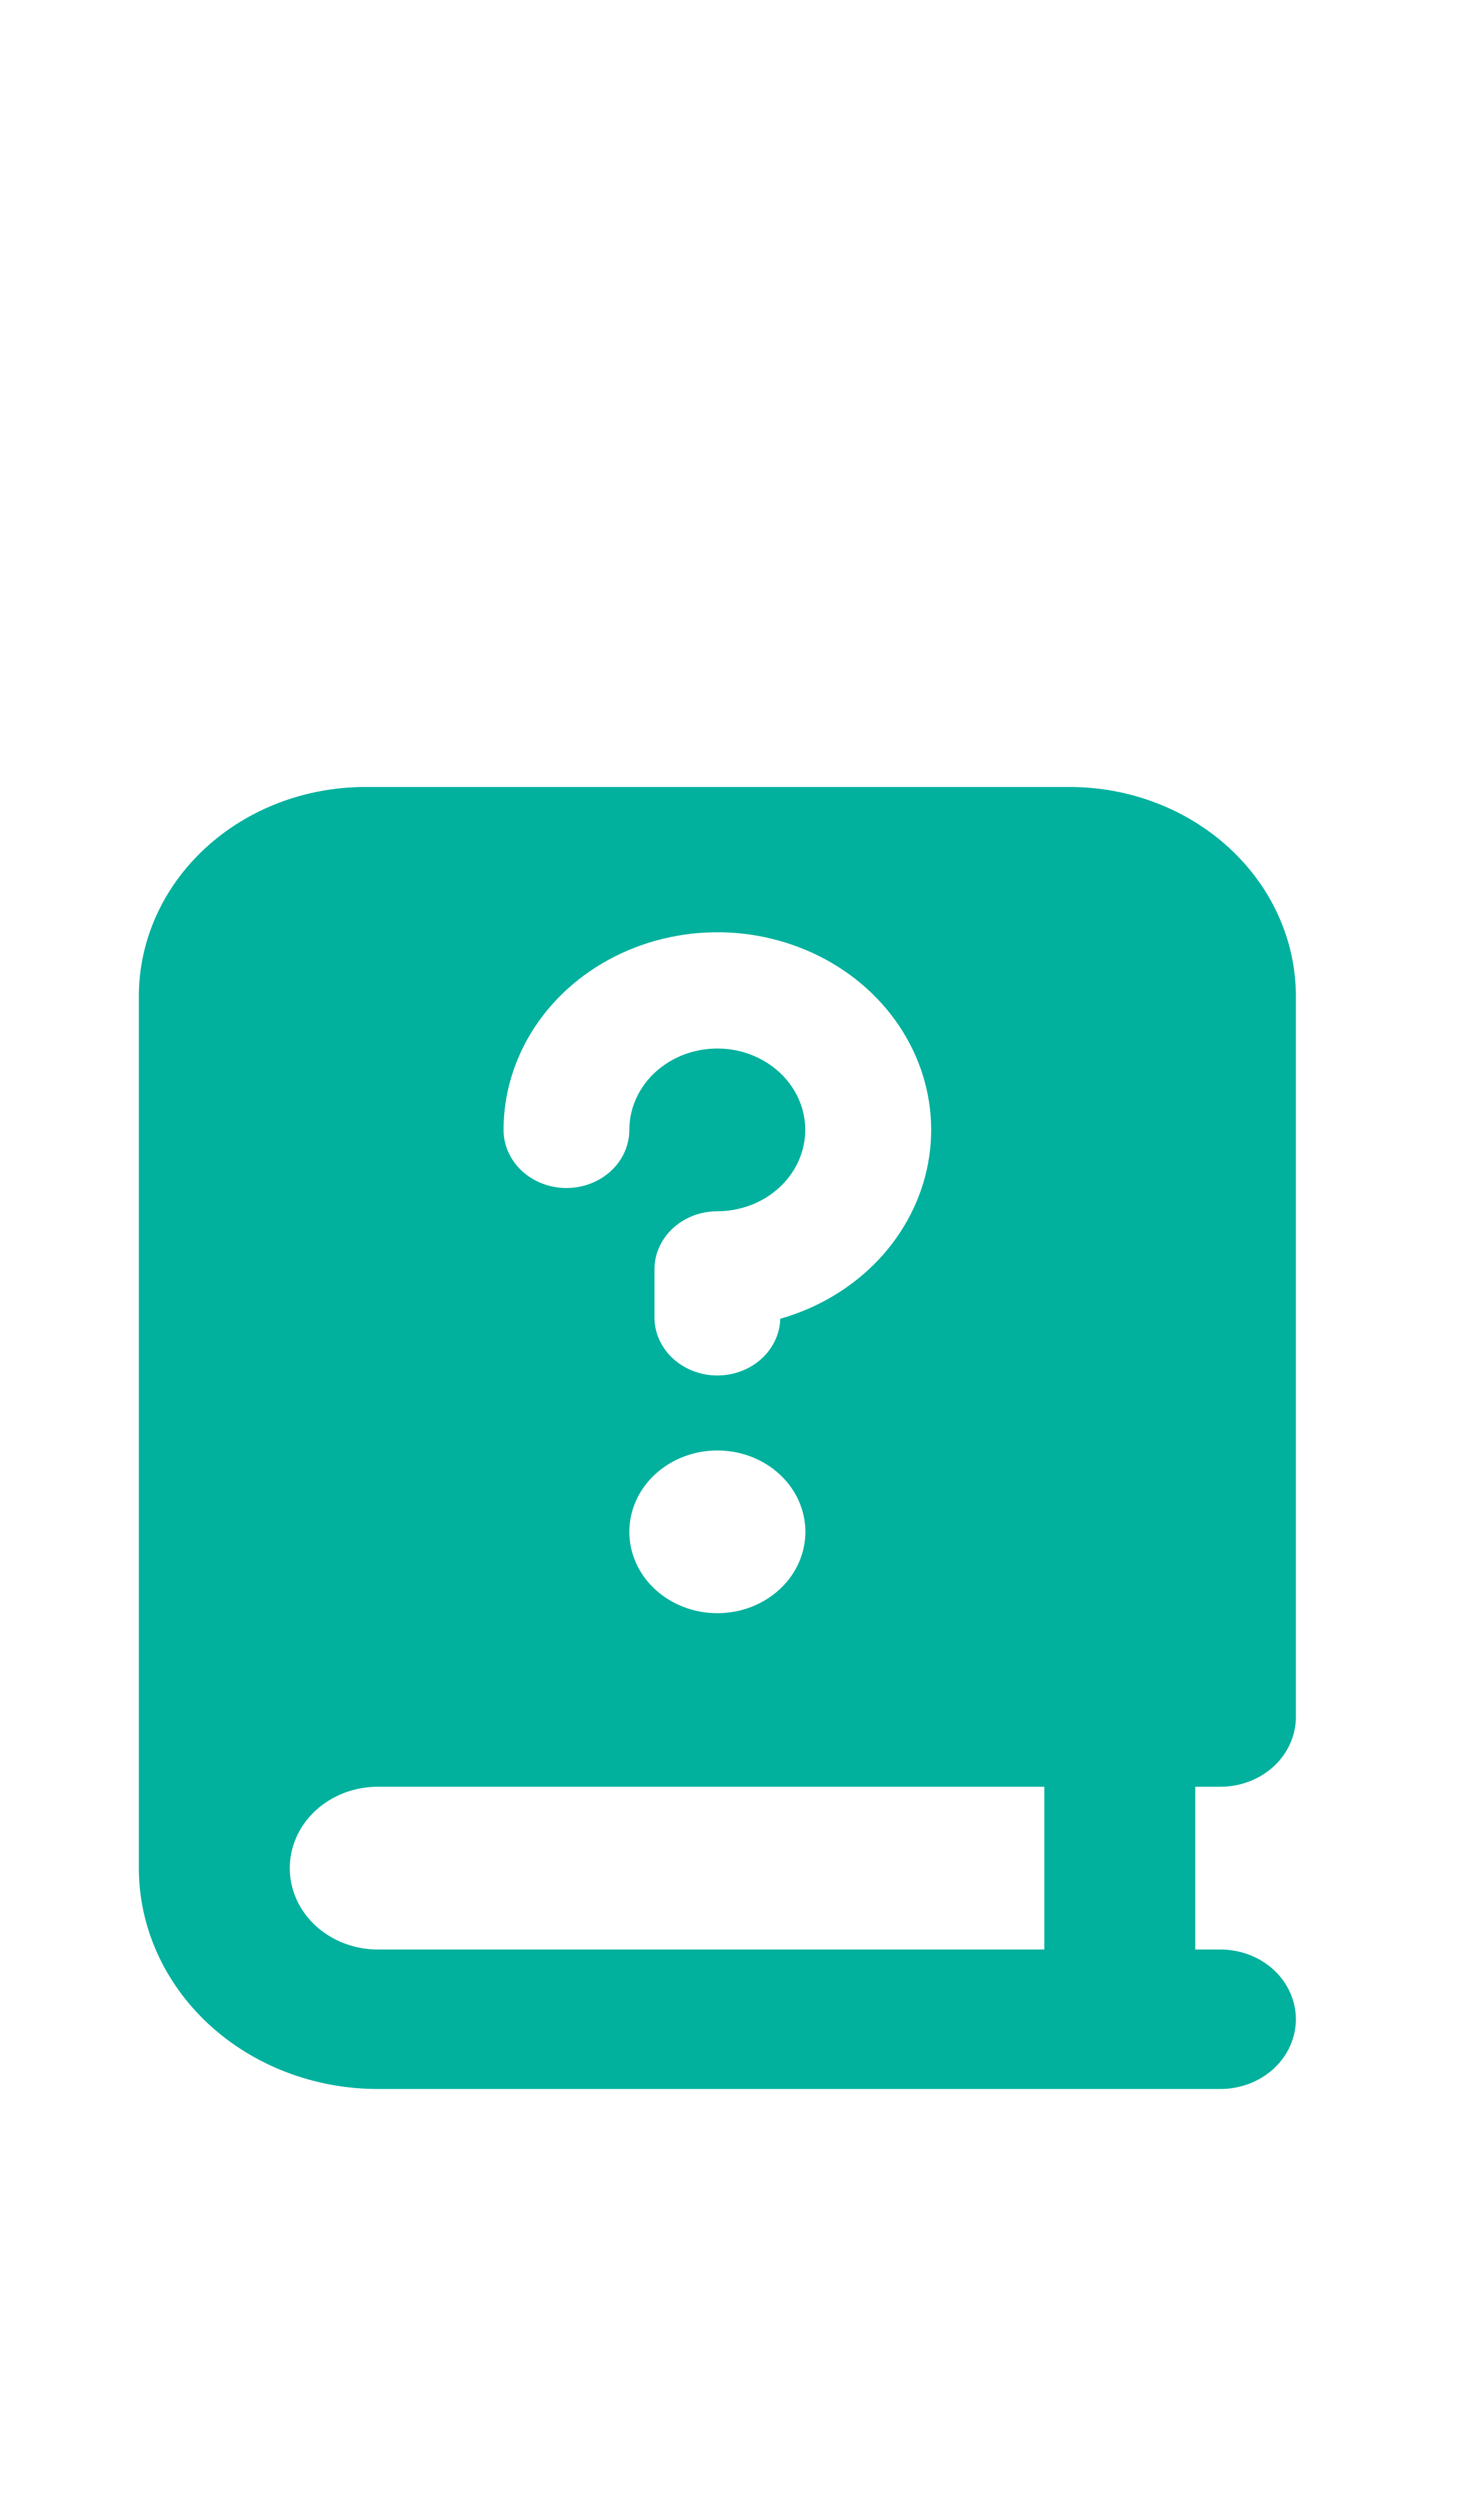 <svg width="32" height="54" viewBox="0 0 32 54" fill="none" xmlns="http://www.w3.org/2000/svg">
<g filter="url(#filter0_i_48_241)">
<path fill-rule="evenodd" clip-rule="evenodd" d="M26.37 34.596H25.826V38.112H26.37C26.802 38.112 27.217 38.27 27.523 38.553C27.828 38.836 28 39.219 28 39.618C28 40.018 27.828 40.401 27.523 40.684C27.217 40.966 26.802 41.125 26.37 41.125H8.163C6.794 41.125 5.48 40.622 4.512 39.728C3.544 38.833 3 37.619 3 36.354V17.52C3 16.321 3.515 15.172 4.433 14.324C5.35 13.476 6.594 13 7.891 13H23.109C24.406 13 25.65 13.476 26.567 14.324C27.485 15.172 28 16.321 28 17.52V33.089C28 33.489 27.828 33.872 27.523 34.155C27.217 34.437 26.802 34.596 26.37 34.596ZM8.163 34.596H22.565V38.112H8.163C7.659 38.112 7.175 37.926 6.818 37.597C6.461 37.267 6.261 36.82 6.261 36.354C6.261 35.888 6.461 35.441 6.818 35.111C7.175 34.781 7.659 34.596 8.163 34.596ZM15.872 18.683C15.596 18.633 15.311 18.639 15.038 18.702C14.765 18.765 14.511 18.883 14.294 19.048C14.076 19.213 13.901 19.42 13.781 19.655C13.66 19.89 13.598 20.147 13.598 20.407C13.598 20.74 13.455 21.059 13.2 21.295C12.945 21.53 12.6 21.663 12.239 21.663C11.879 21.663 11.533 21.53 11.278 21.295C11.024 21.059 10.88 20.74 10.88 20.407C10.88 19.617 11.118 18.842 11.566 18.169C12.014 17.496 12.655 16.952 13.419 16.596C14.182 16.24 15.037 16.087 15.889 16.153C16.741 16.22 17.557 16.504 18.244 16.973C18.932 17.442 19.465 18.079 19.785 18.812C20.105 19.545 20.198 20.345 20.054 21.124C19.91 21.903 19.535 22.63 18.971 23.224C18.407 23.817 17.676 24.255 16.859 24.487C16.85 24.82 16.698 25.136 16.437 25.366C16.176 25.595 15.827 25.72 15.466 25.712C15.106 25.703 14.764 25.563 14.515 25.322C14.267 25.081 14.132 24.758 14.141 24.425V23.42C14.141 22.727 14.75 22.165 15.5 22.165C15.972 22.164 16.426 22.001 16.776 21.708C17.125 21.415 17.343 21.012 17.39 20.579C17.436 20.145 17.306 19.71 17.025 19.36C16.744 19.01 16.334 18.769 15.872 18.683ZM15.5 30.847C14.995 30.847 14.512 30.662 14.155 30.332C13.798 30.003 13.598 29.556 13.598 29.09C13.598 28.623 13.798 28.176 14.155 27.847C14.512 27.517 14.995 27.332 15.5 27.332C16.005 27.332 16.488 27.517 16.845 27.847C17.202 28.176 17.402 28.623 17.402 29.09C17.402 29.556 17.202 30.003 16.845 30.332C16.488 30.662 16.005 30.847 15.5 30.847Z" fill="#01B19D"/>
</g>
<defs>
<filter id="filter0_i_48_241" x="0" y="3.05176e-05" width="32" height="58" filterUnits="userSpaceOnUse" color-interpolation-filters="sRGB">
<feFlood flood-opacity="0" result="BackgroundImageFix"/>
<feBlend mode="normal" in="SourceGraphic" in2="BackgroundImageFix" result="shape"/>
<feColorMatrix in="SourceAlpha" type="matrix" values="0 0 0 0 0 0 0 0 0 0 0 0 0 0 0 0 0 0 127 0" result="hardAlpha"/>
<feOffset dy="4"/>
<feGaussianBlur stdDeviation="2"/>
<feComposite in2="hardAlpha" operator="arithmetic" k2="-1" k3="1"/>
<feColorMatrix type="matrix" values="0 0 0 0 0 0 0 0 0 0 0 0 0 0 0 0 0 0 0.25 0"/>
<feBlend mode="normal" in2="shape" result="effect1_innerShadow_48_241"/>
</filter>
</defs>
</svg>
